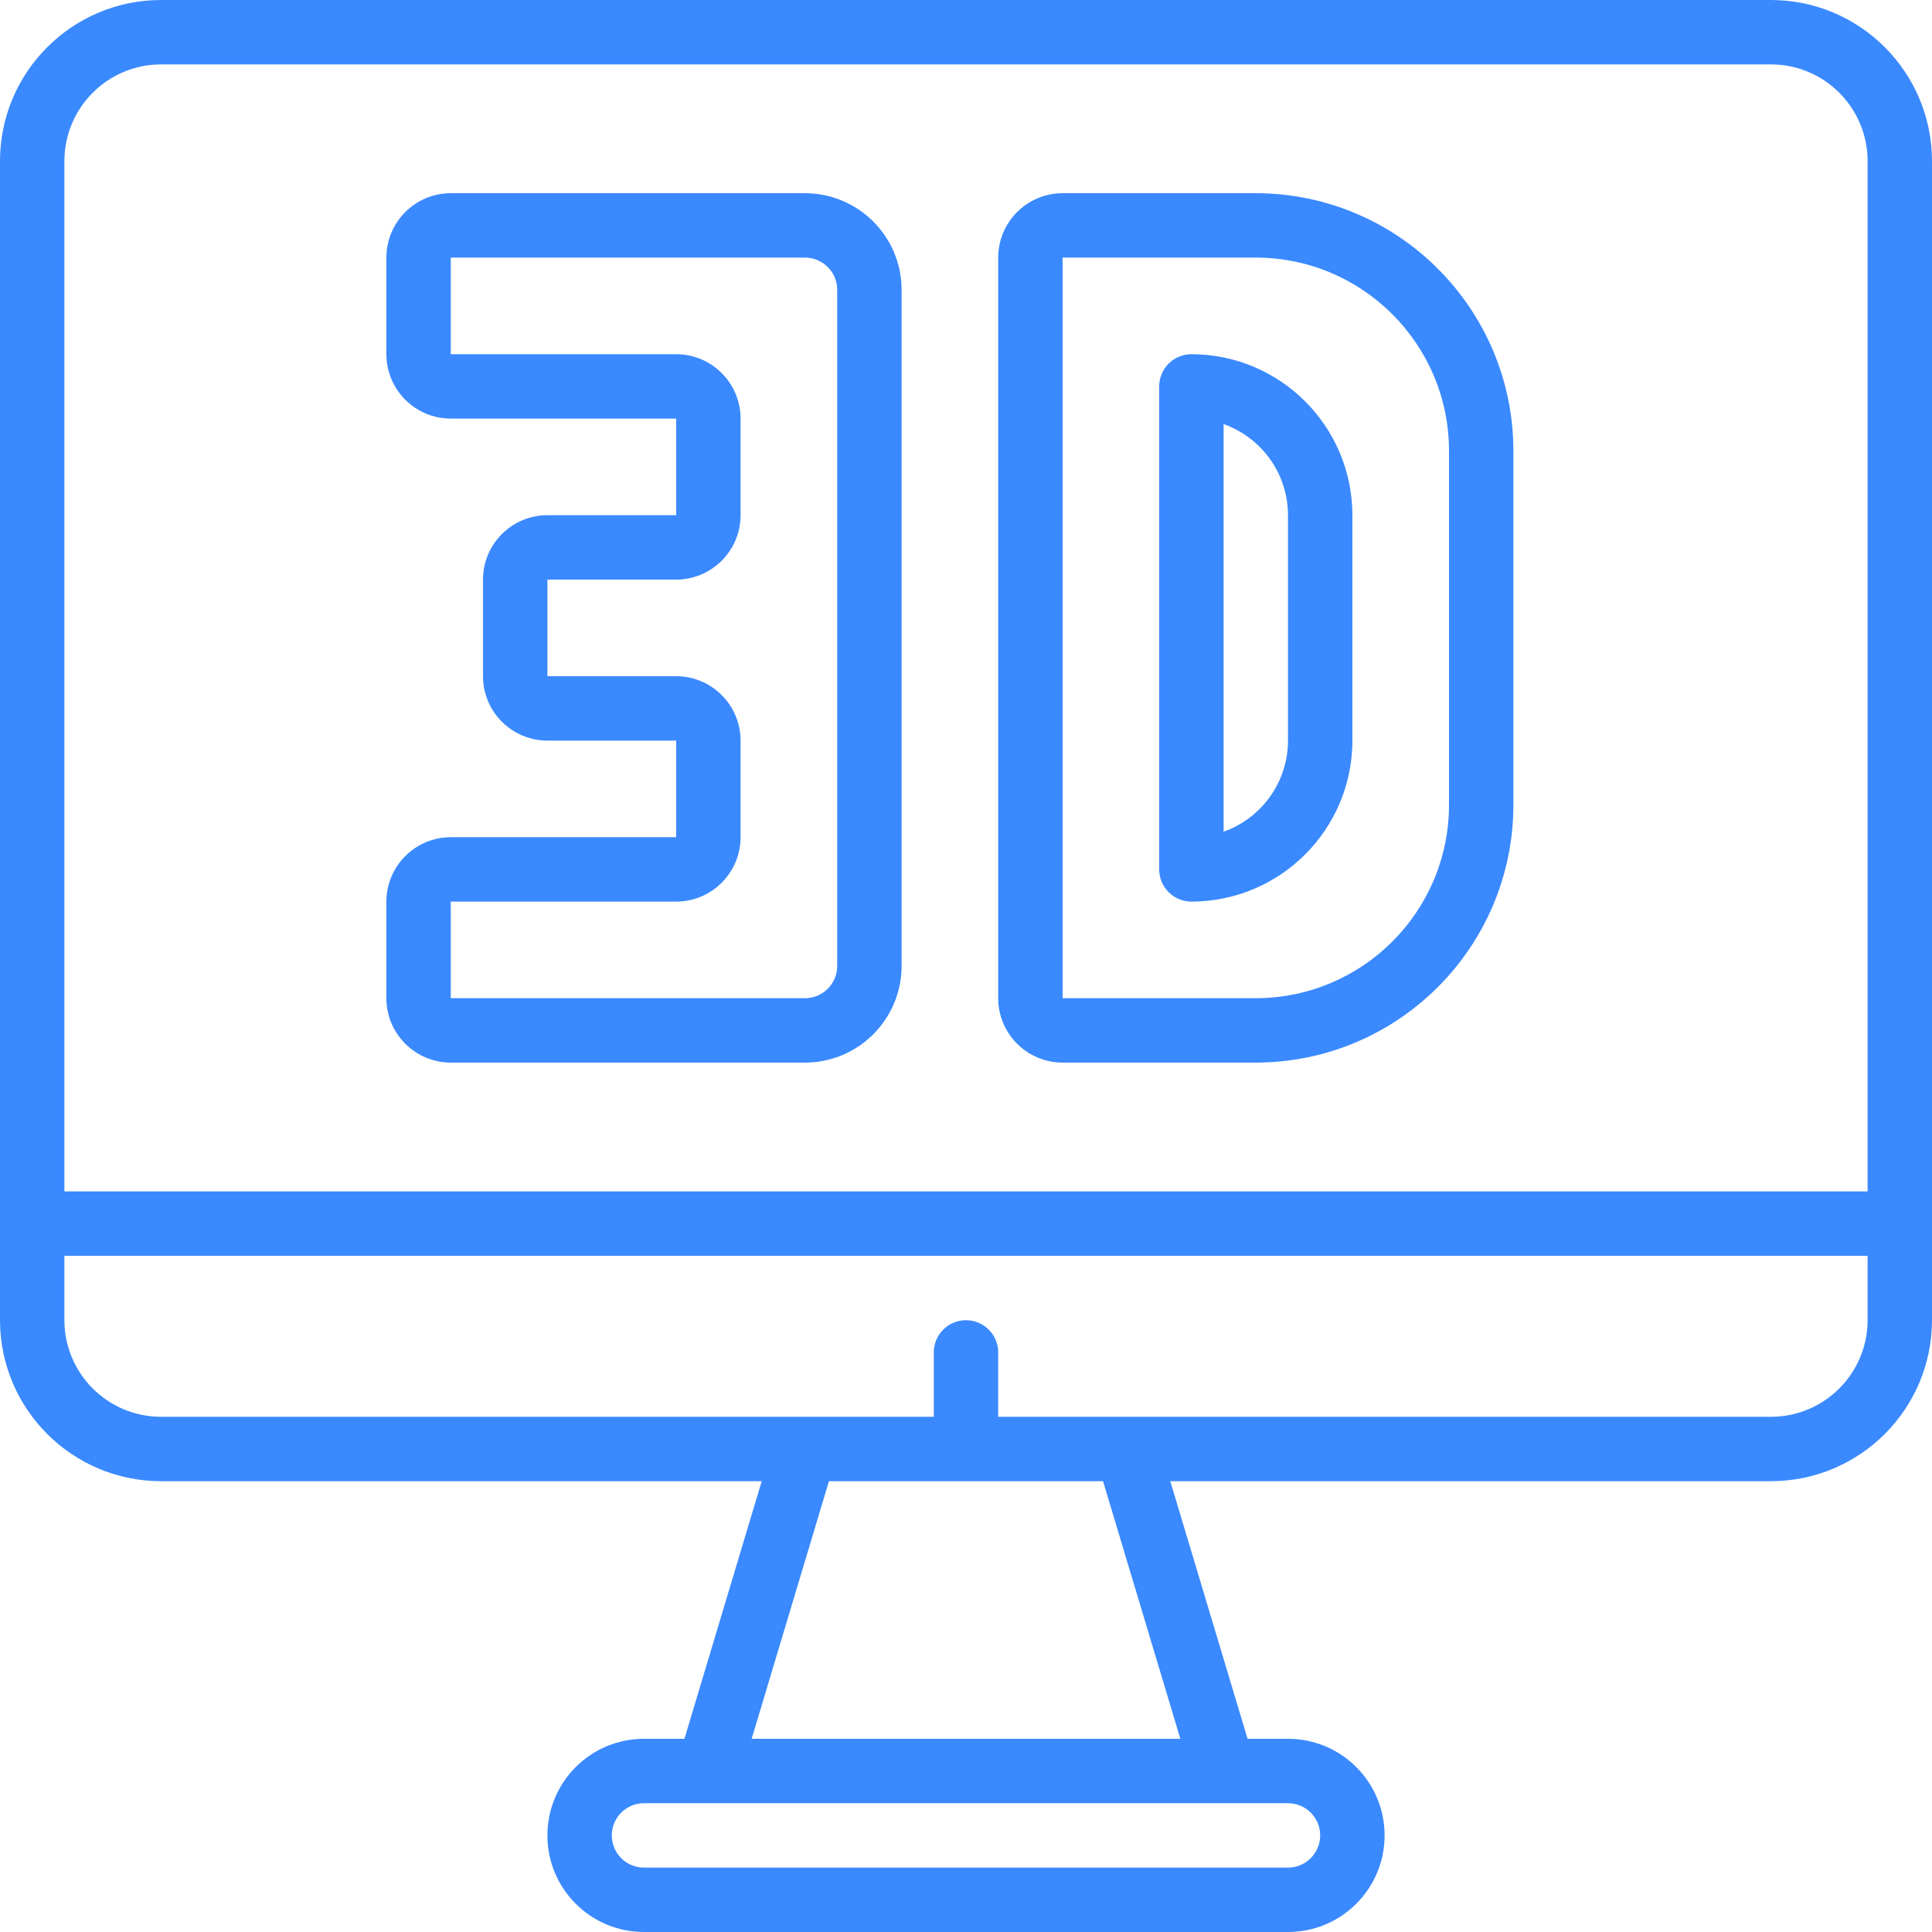 <svg width="87" height="87" viewBox="0 0 87 87" fill="none" xmlns="http://www.w3.org/2000/svg">
<g clip-path="url(#clip0)">
<path d="M79.75 0H7.25C3.248 0.005 0.005 3.248 0 7.25V59.45C0.005 63.452 3.248 66.695 7.25 66.7H34.301L30.821 78.3H29C26.597 78.3 24.65 80.248 24.65 82.65C24.65 85.052 26.597 87 29 87H58C60.403 87 62.35 85.052 62.35 82.65C62.35 80.248 60.403 78.3 58 78.3H56.179L52.699 66.7H79.75C83.752 66.695 86.995 63.452 87 59.45V7.25C86.995 3.248 83.752 0.005 79.75 0V0ZM7.25 2.9H79.75C82.151 2.903 84.097 4.849 84.1 7.25V53.65H2.9V7.25C2.903 4.849 4.849 2.903 7.25 2.9ZM59.45 82.65C59.449 83.45 58.8 84.099 58 84.1H29C28.199 84.1 27.55 83.451 27.55 82.65C27.55 81.849 28.199 81.2 29 81.2H58C58.8 81.201 59.449 81.849 59.45 82.65ZM53.152 78.3H33.848L37.328 66.7H49.671L53.152 78.3ZM79.75 63.8H44.95V60.9C44.95 60.099 44.3 59.45 43.5 59.45C42.7 59.45 42.05 60.099 42.05 60.9V63.8H7.25C4.849 63.797 2.903 61.852 2.9 59.45V56.55H84.1V59.45C84.097 61.852 82.151 63.797 79.75 63.8Z" fill="#3A89FF"/>
<path d="M20.299 47.85H36.249C38.651 47.848 40.597 45.901 40.6 43.5V13.05C40.597 10.649 38.651 8.703 36.249 8.7H20.299C18.699 8.702 17.401 9.999 17.399 11.6V15.95C17.401 17.551 18.699 18.848 20.299 18.85H30.45V23.2H24.65C23.049 23.202 21.752 24.499 21.75 26.1V30.45C21.752 32.051 23.049 33.348 24.65 33.35H30.45V37.7H20.299C18.699 37.702 17.401 38.999 17.399 40.6V44.95C17.401 46.551 18.699 47.848 20.299 47.85ZM20.299 40.6H30.45C32.05 40.598 33.347 39.301 33.349 37.7V33.35C33.347 31.749 32.05 30.452 30.45 30.45H24.65V26.1H30.45C32.05 26.098 33.347 24.801 33.349 23.2V18.85C33.347 17.249 32.05 15.952 30.45 15.95H20.299V11.6H36.249C37.05 11.601 37.699 12.25 37.7 13.05V43.5C37.699 44.3 37.05 44.949 36.249 44.95H20.299L20.298 40.6H20.299Z" fill="#3A89FF"/>
<path d="M47.85 47.85H56.55C62.953 47.843 68.142 42.654 68.15 36.25V20.3C68.142 13.896 62.953 8.707 56.55 8.7H47.85C46.249 8.702 44.952 9.999 44.95 11.6V44.95C44.952 46.551 46.249 47.848 47.85 47.85ZM47.85 11.6H56.55C61.352 11.605 65.245 15.497 65.25 20.3V36.25C65.245 41.053 61.352 44.945 56.55 44.95H47.85V11.6Z" fill="#3A89FF"/>
<path d="M60.9 33.35V23.2C60.895 19.198 57.652 15.955 53.651 15.95C52.849 15.95 52.2 16.599 52.2 17.4V39.15C52.2 39.951 52.849 40.6 53.651 40.6C57.652 40.595 60.895 37.352 60.9 33.35ZM58 33.35C57.998 35.193 56.837 36.835 55.1 37.451V19.098C56.837 19.715 57.998 21.357 58 23.2V33.35Z" fill="#3A89FF"/>
</g>
<defs>
<clipPath id="clip0">
<rect width="87" height="87" fill="white"/>
</clipPath>
</defs>
</svg>
